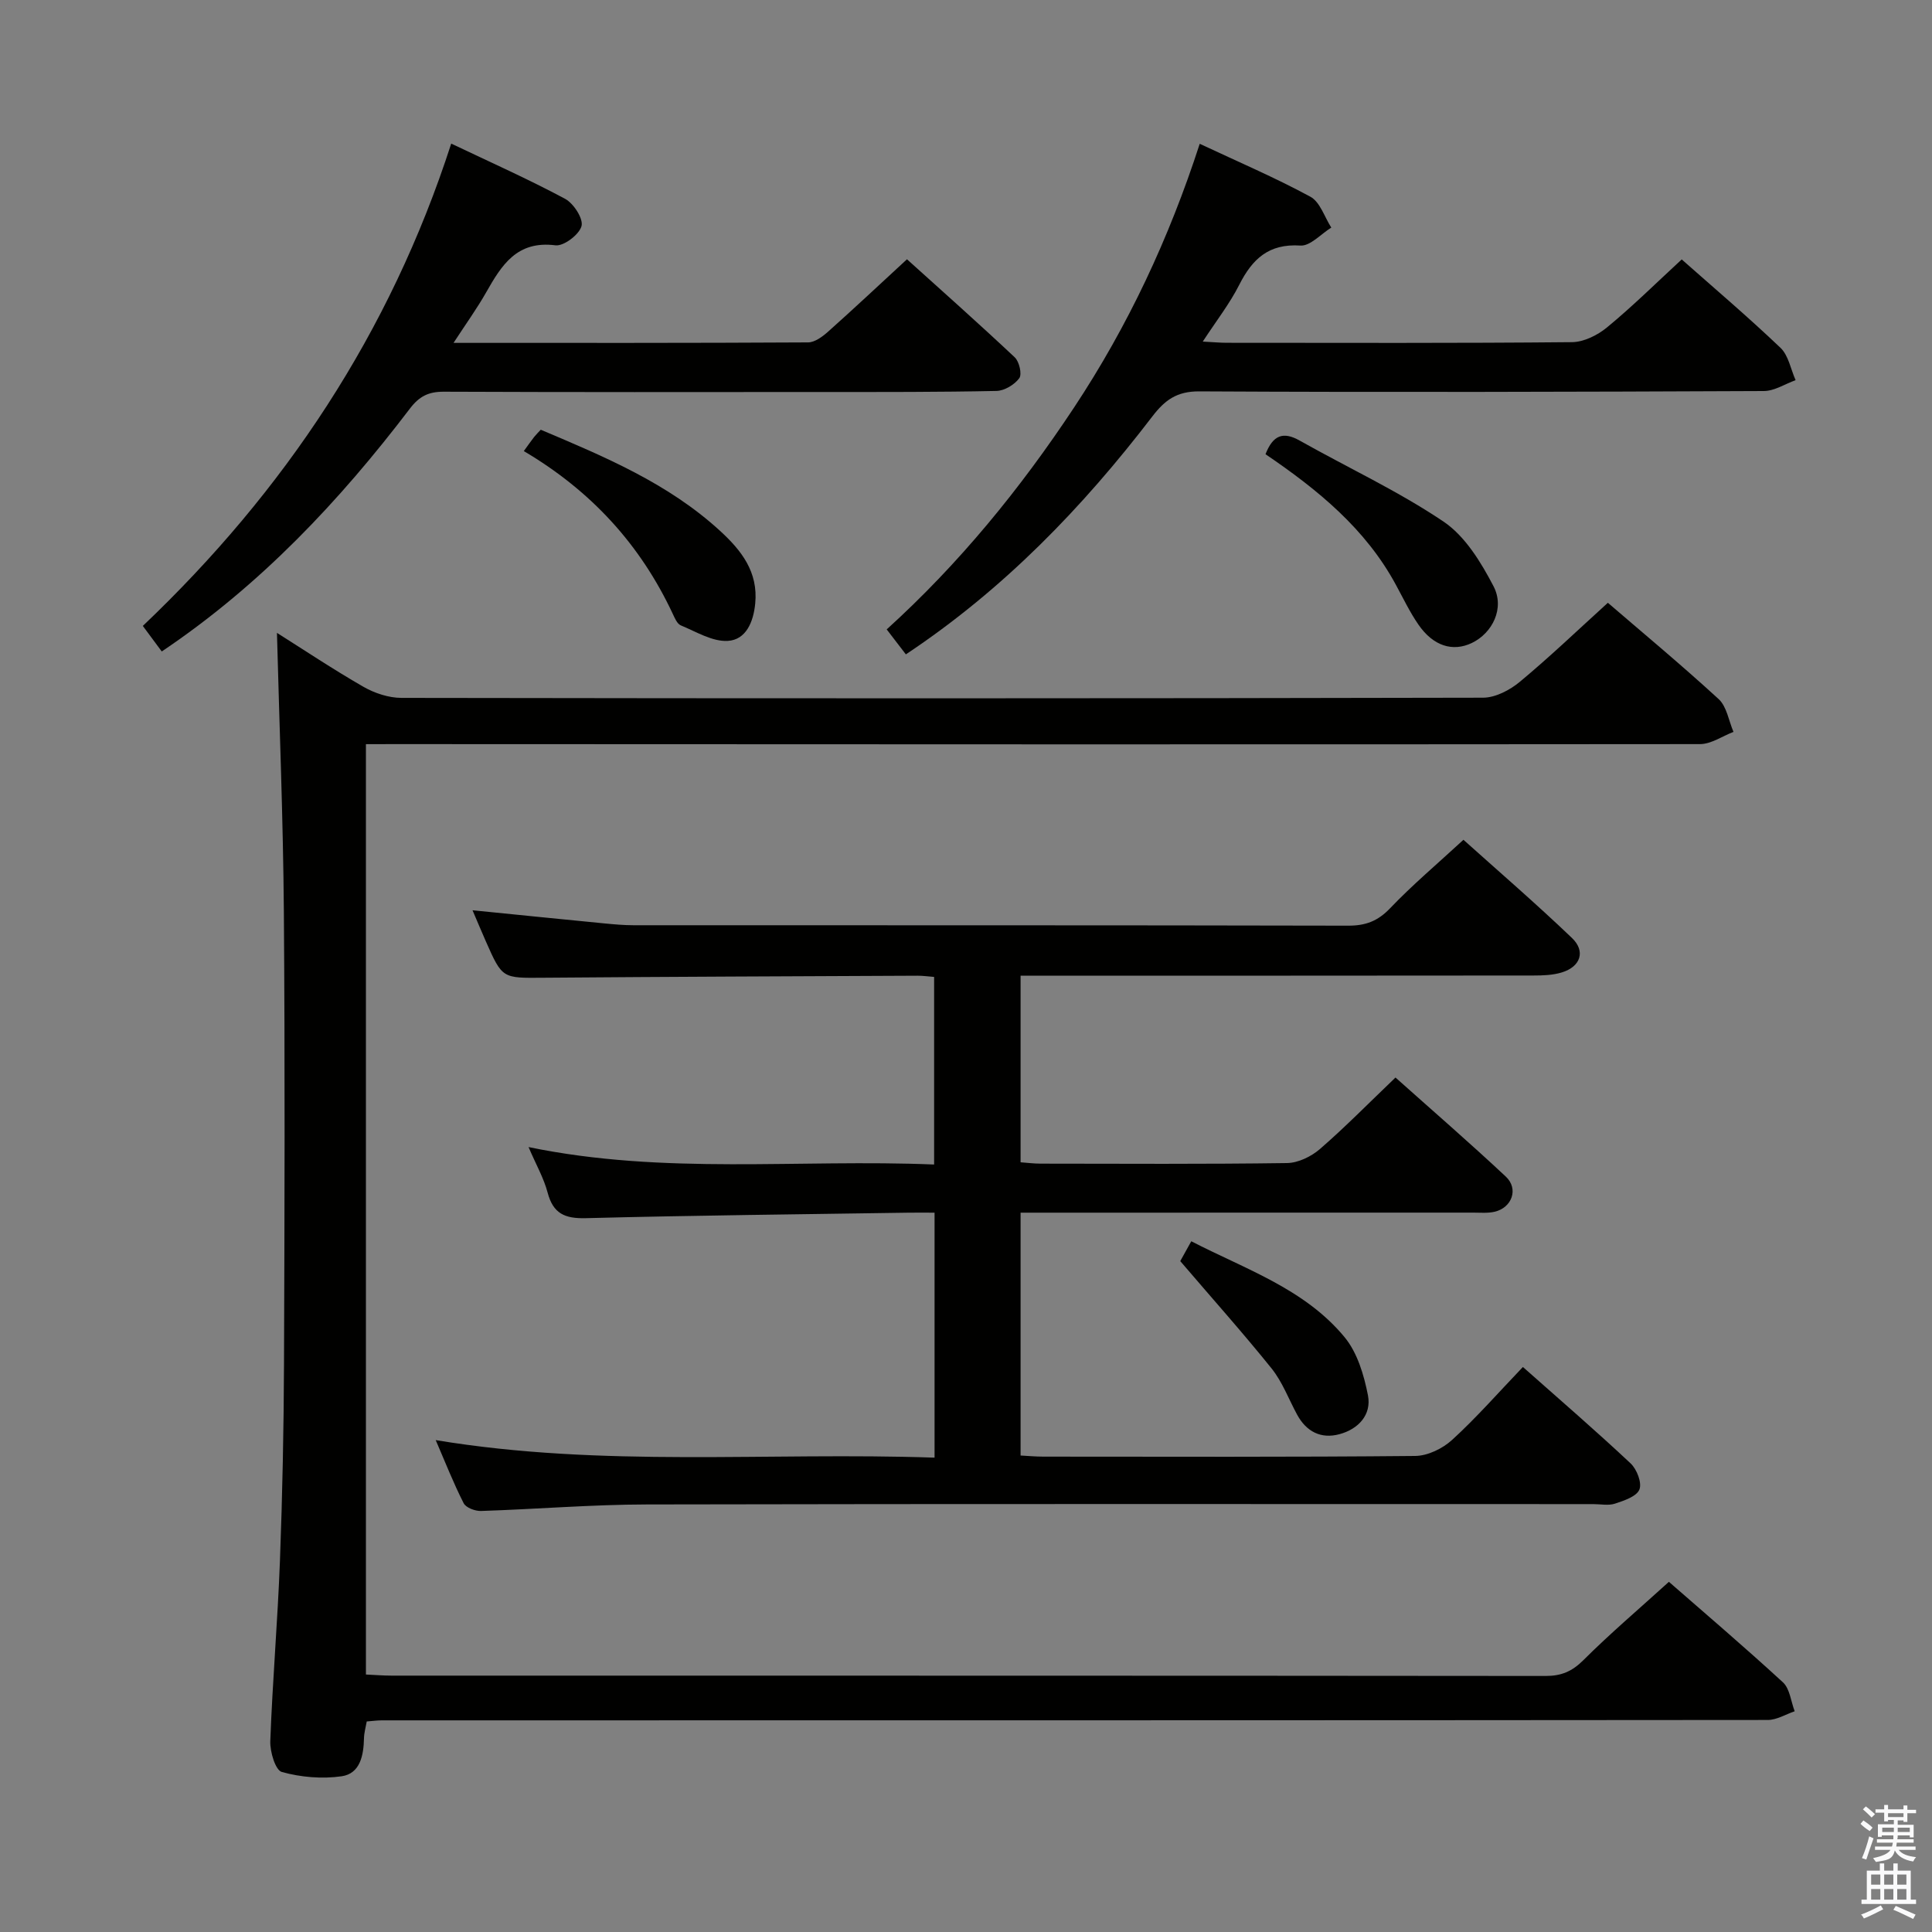 <svg enable-background="new 0 0 400 400" viewBox="0 0 400 400" xmlns="http://www.w3.org/2000/svg"><rect x="0" y="0" width="400" height="400" fill="#808080" stroke="none"/><path d="m385.2 377.6.6-.7c.6.4 1.3.9 1.9 1.5l-.6.7c-.8-.5-1.4-1-1.9-1.5zm.3 7.1c.6-1.4 1.1-2.9 1.5-4.5.3.1.6.3.9.4-.5 1.4-1 2.9-1.5 4.4zm.2-10.1.6-.6c.7.5 1.3 1.1 1.9 1.6l-.7.7c-.6-.6-1.2-1.2-1.8-1.7zm8.4-.8h.8v.9h1.8v.7h-1.8v1.8h-.8v-.3h-1.2v.9h3.3v2.6h-.8v-.4h-2.5c0 .3 0 .6-.1.8h3.4v.7h-3.5c0 .3-.1.6-.1.8h4v.7h-3.5c.7.9 1.9 1.3 3.6 1.5-.2.2-.4.5-.6.9-1.9-.3-3.2-1.1-3.8-2.3-.5 2.1-1.8 2-3.9 2.4-.2-.3-.4-.5-.6-.8 1.9-.4 3.1-.9 3.6-1.7h-3.2v-.7h3.5c.1-.2.1-.5.2-.8h-3.3v-.7h3.4c0-.2 0-.5 0-.8h-2.4v.3h-.8v-2.6h3.3v-.9h-1.2v.3h-.8v-1.8h-1.8v-.7h1.8v-.9h.8v.9h3.2zm-4.4 5.5h2.4c0-.3 0-.6 0-.9h-2.4zm1.2-3.1h3.2v-.8h-3.2zm4.4 2.2h-2.4v.9h2.5v-.9z" fill="#fafafb"/><path d="m389.2 385.8h.9v1.5h1.9v-1.5h.9v1.5h2.7v6h1.1v.9h-11.3v-.9h1.1v-6h2.7zm.2 8.7.5.8c-1.2.6-2.5 1.3-4 1.9-.2-.3-.3-.6-.6-.8 1.6-.6 3-1.3 4.1-1.9zm-2-4.3h1.9v-2.1h-1.9zm0 3.1h1.9v-2.2h-1.9zm2.7-3.1h1.9v-2.1h-1.9zm0 3.1h1.9v-2.2h-1.9zm2.4 1.3c1.4.6 2.7 1.2 4.1 1.8l-.5.9c-1.5-.7-2.8-1.4-4.1-1.9zm2.2-6.5h-1.9v2.1h1.9zm-1.9 5.2h1.9v-2.2h-1.9z" fill="#fafafb"/><g fill="#010100"><path d="m75.76 154.07v192.62c1.8.08 3.55.23 5.3.23 79.65.01 159.3-.01 238.95.07 3.23 0 5.44-.92 7.78-3.24 5.52-5.51 11.49-10.58 17.74-16.25 7.23 6.32 15.56 13.41 23.61 20.81 1.43 1.32 1.65 3.96 2.43 5.99-1.86.63-3.71 1.8-5.57 1.8-95.65.09-191.29.07-286.94.08-.97 0-1.94.14-3.13.23-.22 1.25-.55 2.36-.57 3.48-.08 3.55-.79 7.32-4.64 7.87-4.04.58-8.44.2-12.37-.89-1.33-.37-2.47-4.19-2.39-6.39.46-12.46 1.53-24.89 2-37.35.51-13.63.79-27.28.84-40.92.12-31.16.21-62.32-.03-93.48-.15-19.24-.93-38.48-1.43-57.7 5.54 3.49 11.6 7.54 17.9 11.16 2.32 1.33 5.22 2.29 7.86 2.3 74.65.12 149.3.13 223.95-.04 2.58-.01 5.57-1.58 7.64-3.31 6.14-5.1 11.92-10.64 18.2-16.34 6.92 5.96 15.1 12.75 22.93 19.93 1.69 1.55 2.09 4.5 3.08 6.8-2.31.88-4.61 2.52-6.92 2.53-89.81.09-179.62.04-269.44 0-2.15.01-4.29.01-6.78.01z"/><path d="m315.3 283.02c7.7 6.83 15.14 13.24 22.3 19.96 1.29 1.21 2.38 4.03 1.82 5.41-.58 1.44-3.17 2.3-5.05 2.92-1.35.45-2.97.1-4.47.1-65.32 0-130.63-.07-195.95.07-11.45.02-22.9.98-34.36 1.35-1.22.04-3.11-.67-3.59-1.6-2.09-4.1-3.78-8.41-5.79-13.07 34.58 5.73 68.81 2.44 103.28 3.63 0-17.14 0-33.54 0-50.72-1.78 0-3.53-.02-5.28 0-22.31.34-44.62.56-66.92 1.14-4.37.11-6.76-.95-7.91-5.29-.79-3-2.39-5.78-3.95-9.43 28.13 5.82 55.9 2.45 83.97 3.61 0-13.13 0-25.83 0-38.84-1.18-.09-2.3-.25-3.42-.25-25.82.12-51.65.21-77.47.42-8.5.07-8.5.21-11.91-7.51-.93-2.11-1.82-4.24-2.77-6.46 9.34.94 18.36 1.85 27.38 2.73 1.98.19 3.97.37 5.96.37 49.32.02 98.64-.02 147.96.09 3.61.01 6.14-.95 8.68-3.61 4.58-4.8 9.69-9.11 15.18-14.17 7.06 6.34 14.94 13.13 22.45 20.31 2.91 2.77 1.8 5.96-2.08 7.15-1.86.57-3.92.64-5.89.64-33.49.04-66.98.03-100.47.03-1.8 0-3.61 0-5.7 0v38.64c1.31.09 2.74.28 4.16.28 17 .02 33.99.12 50.99-.12 2.31-.03 5.01-1.34 6.81-2.89 5.27-4.57 10.17-9.57 15.66-14.82 7.37 6.59 15.25 13.4 22.85 20.52 2.69 2.52 1.27 6.44-2.33 7.27-1.43.33-2.98.18-4.48.18-29.33.01-58.65.01-87.98.01-1.8 0-3.6 0-5.68 0v50.28c1.53.08 3.12.23 4.71.23 25.66.01 51.32.11 76.98-.14 2.6-.02 5.7-1.53 7.67-3.34 5.02-4.58 9.52-9.73 14.64-15.08z"/><path d="m348.18 53.71c6.61 5.85 13.71 11.88 20.45 18.3 1.66 1.58 2.12 4.43 3.13 6.7-2.19.78-4.37 2.24-6.57 2.25-38.97.17-77.94.28-116.91.07-4.67-.02-7.12 1.82-9.71 5.2-14.43 18.84-30.75 35.77-51.02 49.25-1.29-1.68-2.47-3.22-3.97-5.17 15.02-13.62 27.68-29.14 38.8-45.95 11.14-16.84 19.64-34.94 26.01-54.59 8.01 3.76 15.65 7.02 22.91 10.96 2.01 1.09 2.92 4.2 4.33 6.39-2.14 1.32-4.36 3.86-6.4 3.72-6.55-.43-9.94 2.77-12.65 8.11-1.99 3.94-4.76 7.48-7.56 11.77 2.15.11 3.56.25 4.98.25 23.82.01 47.63.1 71.45-.13 2.46-.02 5.31-1.44 7.27-3.06 5.24-4.31 10.09-9.11 15.46-14.07z"/><path d="m93.9 70.99c25.14 0 49.28.04 73.41-.1 1.38-.01 2.96-1.18 4.11-2.2 5.34-4.76 10.56-9.66 16.36-15.01 6.92 6.25 14.73 13.17 22.32 20.31.93.88 1.53 3.49.93 4.31-.99 1.35-3.07 2.6-4.71 2.64-11.82.25-23.65.22-35.48.22-26.32.02-52.64.05-78.96-.06-3.14-.01-5.05.92-7.01 3.49-14.59 19.16-30.96 36.57-51.38 50.29-1.25-1.69-2.48-3.35-3.92-5.29 29.36-27.93 51.17-60.63 63.85-99.86 8.15 3.88 16.01 7.38 23.57 11.43 1.77.95 3.81 4.11 3.41 5.64-.47 1.76-3.68 4.21-5.4 3.99-7.98-1.02-11.14 4.09-14.34 9.73-1.87 3.3-4.1 6.39-6.76 10.47z"/><path d="m108.45 93.39c.98-1.34 1.53-2.15 2.13-2.91.4-.5.86-.95 1.38-1.51 13.24 5.6 26.39 11.1 37.11 20.93 4.41 4.04 7.93 8.49 7.29 15.05-.37 3.84-1.91 7.51-5.67 7.74-3.19.19-6.56-1.9-9.75-3.22-.76-.32-1.25-1.53-1.67-2.42-6.68-14.25-16.8-25.37-30.82-33.66z"/><path d="m262.01 94.04c1.54-3.95 3.64-4.76 7.06-2.83 9.93 5.6 20.36 10.43 29.78 16.77 4.48 3.01 7.78 8.43 10.37 13.4 2.37 4.55-.24 9.69-4.47 11.73-3.97 1.91-8.03.65-11.1-3.82-1.78-2.58-3.14-5.45-4.65-8.22-6.27-11.59-16.12-19.65-26.99-27.03z"/><path d="m244.36 261.1c.27-.48 1.14-2.05 2.28-4.11 11.25 5.81 23.47 9.84 31.75 19.87 2.64 3.2 4.01 7.83 4.83 12.03.78 4.03-1.99 7-5.92 8.05-3.8 1.02-6.83-.53-8.74-4.04-1.74-3.2-3.04-6.76-5.28-9.56-5.96-7.41-12.31-14.51-18.92-22.24z"/></g></svg>